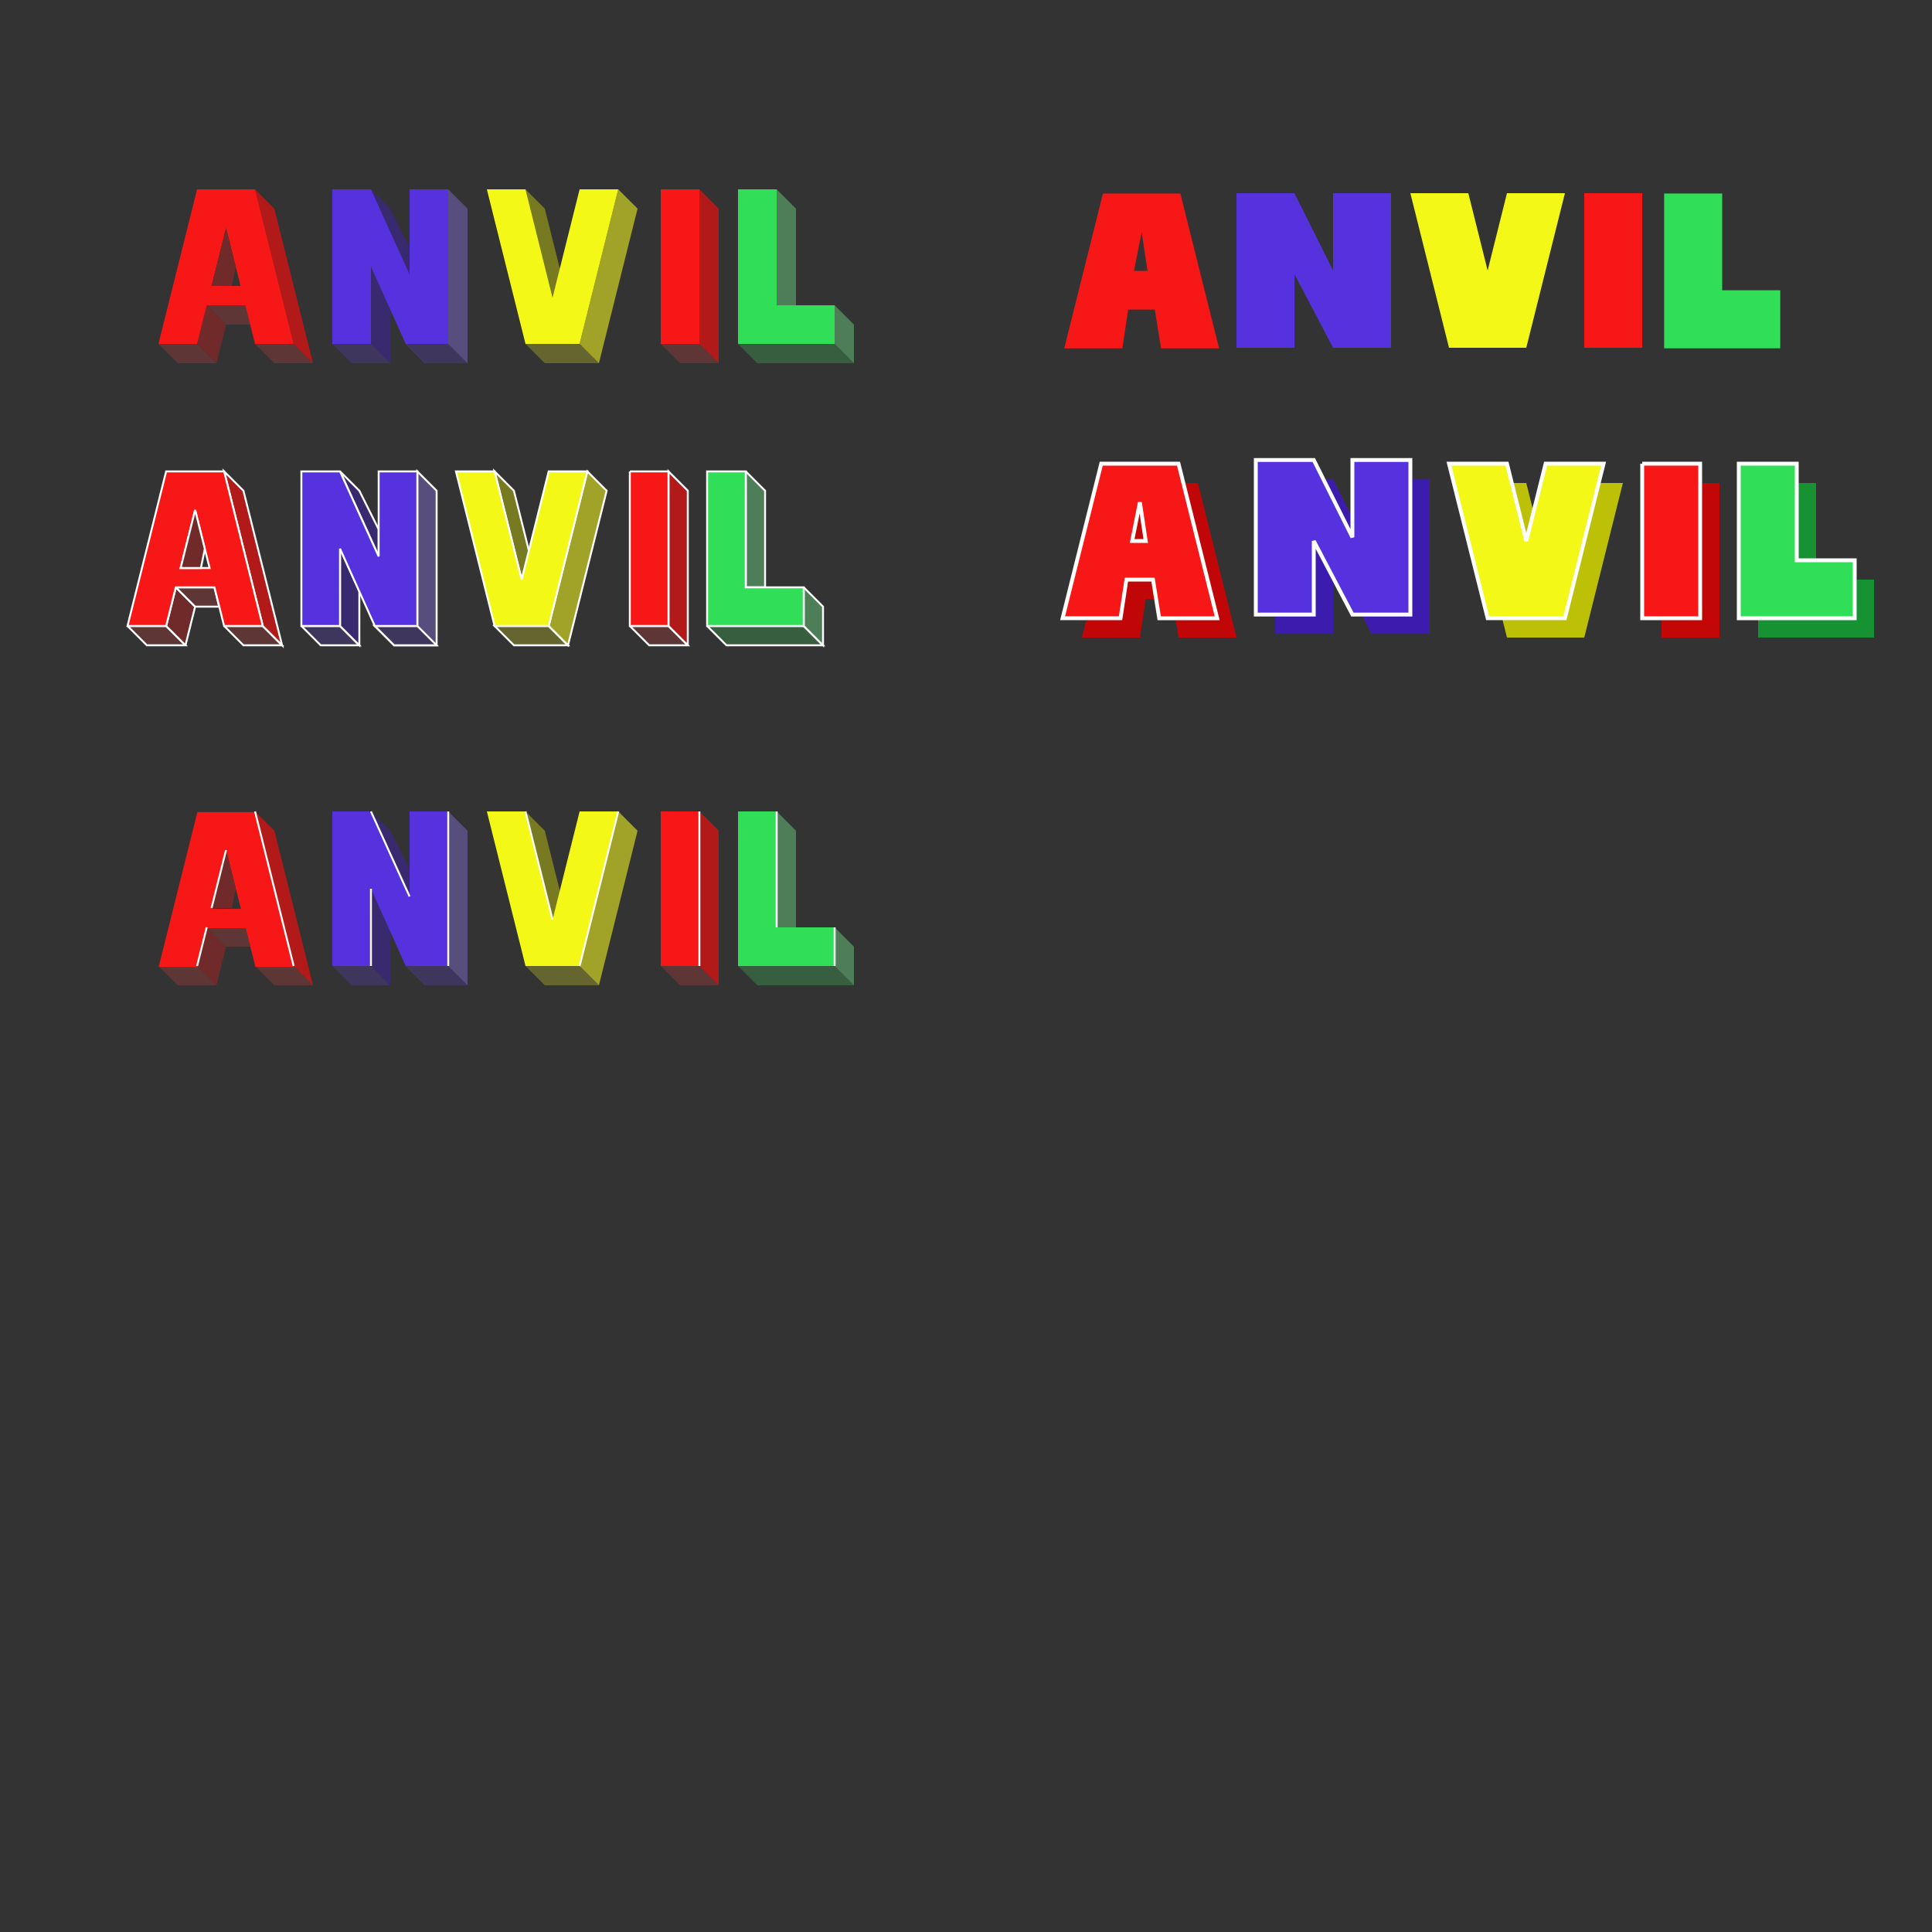 <?xml version="1.0" encoding="UTF-8" standalone="no"?>
<!-- Created with Inkscape (http://www.inkscape.org/) -->

<svg
   width="500"
   height="500"
   viewBox="0 0 132.292 132.292"
   version="1.1"
   id="svg118953"
   inkscape:version="1.1.1 (3bf5ae0d25, 2021-09-20)"
   sodipodi:docname="anvil.svg"
   xmlns:inkscape="http://www.inkscape.org/namespaces/inkscape"
   xmlns:sodipodi="http://sodipodi.sourceforge.net/DTD/sodipodi-0.dtd"
   xmlns="http://www.w3.org/2000/svg"
   xmlns:svg="http://www.w3.org/2000/svg">
  <rect x="0" y="0" width="132.292" height="132.292" fill="#333333" stroke="none"/>
  <sodipodi:namedview
     id="namedview118955"
     pagecolor="#ffffff"
     bordercolor="#666666"
     borderopacity="1.0"
     inkscape:pageshadow="2"
     inkscape:pageopacity="0.0"
     inkscape:pagecheckerboard="0"
     inkscape:document-units="mm"
     showgrid="true"
     units="px"
     gridtolerance="10"
     inkscape:zoom="2.8284271"
     inkscape:cx="746.88154"
     inkscape:cy="45.078057"
     inkscape:window-width="1920"
     inkscape:window-height="1001"
     inkscape:window-x="-9"
     inkscape:window-y="-9"
     inkscape:window-maximized="1"
     inkscape:current-layer="layer1">
    <inkscape:grid
       type="xygrid"
       id="grid119014"
       visible="false" />
  </sodipodi:namedview>
  <defs
     id="defs118950" />
  <g
     inkscape:groupmode="layer"
     id="layer10"
     inkscape:label="shadow"
     style="display:inline" />
  <g
     inkscape:label="letter forms"
     inkscape:groupmode="layer"
     id="layer1"
     style="display:inline">
    <path
       id="path162587"
       style="fill:#179232;fill-opacity:1;stroke:none;stroke-width:0.265px;stroke-linecap:butt;stroke-linejoin:miter;stroke-opacity:1"
       d="m 120.385,33.073 v 6.615 3.969 h 3.969 l 3.969,10e-7 v -3.969 l -3.969,-10e-7 v -6.615 z"
       sodipodi:nodetypes="ccccccccc" />
    <path
       style="fill:#c30606;fill-opacity:1;stroke:none;stroke-width:0.265px;stroke-linecap:butt;stroke-linejoin:miter;stroke-opacity:1"
       d="M 113.771,33.073 V 43.656 h 3.969 V 33.073 h -3.969"
       id="path162567" />
    <path
       id="path162529"
       style="fill:#bcc006;fill-opacity:1;stroke:none;stroke-width:0.265px;stroke-linecap:butt;stroke-linejoin:miter;stroke-opacity:1"
       d="m 100.542,33.073 2.646,10.583 h 1.323 2.646 1.323 L 111.125,33.073 h -3.969 l -1.323,5.292 -1.323,-5.292 z" />
    <path
       id="path162509"
       style="fill:#3b1caf;fill-opacity:1;stroke:none;stroke-width:0.265px;stroke-linecap:butt;stroke-linejoin:miter;stroke-opacity:1"
       d="m 87.312,32.821 v 10.583 h 3.969 v -5.039 l 2.646,5.039 h 2.646 1.323 V 32.821 h -3.969 v 5.292 L 91.281,32.821 Z" />
    <path
       id="path162489"
       style="fill:#c00606;fill-opacity:1;stroke:none;stroke-width:0.265px;stroke-linecap:butt;stroke-linejoin:miter;stroke-opacity:1"
       d="M 76.729,33.073 74.083,43.656 h 3.969 l 0.401,-2.646 h 1.821 l 0.425,2.646 3.969,10e-7 -2.646,-10.583 z m 2.646,2.646 0.401,2.646 h -0.93 z"
       sodipodi:nodetypes="ccccccccccccc" />
    <path
       style="display:inline;fill:#5e3636;fill-opacity:1;stroke:none;stroke-width:0.265px;stroke-linecap:butt;stroke-linejoin:miter;stroke-opacity:1"
       d="m 10.848,23.548 1.323,1.323 h 2.646 L 13.494,23.548 h -2.646"
       id="path139050" />
    <path
       style="display:inline;fill:#702a2a;fill-opacity:1;stroke:none;stroke-width:0.265px;stroke-linecap:butt;stroke-linejoin:miter;stroke-opacity:1"
       d="M 14.817,24.871 15.478,22.225 14.155,20.902 13.494,23.548 14.817,24.871"
       id="path139052" />
    <path
       style="display:inline;fill:#5e3636;fill-opacity:1;stroke:none;stroke-width:0.265px;stroke-linecap:butt;stroke-linejoin:miter;stroke-opacity:1"
       d="m 17.462,23.548 1.323,1.323 h 2.646 l -1.323,-1.323 h -2.646"
       id="path139054" />
    <path
       style="display:inline;fill:#b21a1a;fill-opacity:1;stroke:none;stroke-width:0.265px;stroke-linecap:butt;stroke-linejoin:miter;stroke-opacity:1"
       d="m 17.462,12.965 1.323,1.323 2.646,10.583 -1.323,-1.323 z"
       id="path139056" />
    <path
       style="display:inline;fill:#5e3636;fill-opacity:1;stroke:none;stroke-width:0.265px;stroke-linecap:butt;stroke-linejoin:miter;stroke-opacity:1"
       d="m 15.478,22.225 h 1.647 l -0.325,-1.323 h -2.646 z"
       id="path139058"
       sodipodi:nodetypes="ccccc" />
    <path
       style="display:inline;fill:#3f365e;fill-opacity:1;stroke:none;stroke-width:0.265px;stroke-linecap:butt;stroke-linejoin:miter;stroke-opacity:1"
       d="m 22.754,23.548 1.323,1.323 h 2.646 l -1.323,-1.323 h -2.646"
       id="path139060" />
    <path
       style="display:inline;fill:#392a70;fill-opacity:1;stroke:none;stroke-width:0.265px;stroke-linecap:butt;stroke-linejoin:miter;stroke-opacity:1"
       d="M 26.723,24.871 V 21.167 L 25.4,18.256 v 5.292 z"
       id="path139062"
       sodipodi:nodetypes="ccccc" />
    <path
       style="display:inline;fill:#584e7e;fill-opacity:1;stroke:none;stroke-width:0.265px;stroke-linecap:butt;stroke-linejoin:miter;stroke-opacity:1"
       d="m 27.781,23.548 1.323,1.323 h 2.91 V 14.287 l -1.323,-1.323 v 10.583 z"
       id="path139064" />
    <path
       style="display:inline;fill:#392a70;fill-opacity:1;stroke:none;stroke-width:0.265px;stroke-linecap:butt;stroke-linejoin:miter;stroke-opacity:1"
       d="m 25.4,12.965 1.323,1.323 1.323,2.646 v 1.852 z"
       id="path139066" />
    <path
       style="display:inline;fill:#64652f;fill-opacity:1;stroke:none;stroke-width:0.265px;stroke-linecap:butt;stroke-linejoin:miter;stroke-opacity:1"
       d="m 35.983,23.548 1.323,1.323 h 3.704 l -1.323,-1.323 z"
       id="path139068" />
    <path
       style="display:inline;fill:#a1a329;fill-opacity:1;stroke:none;stroke-width:0.265px;stroke-linecap:butt;stroke-linejoin:miter;stroke-opacity:1"
       d="M 41.01,24.871 43.656,14.287 42.333,12.965 39.687,23.548 Z"
       id="path139070" />
    <path
       style="display:inline;fill:#777a20;fill-opacity:1;stroke:none;stroke-width:0.265px;stroke-linecap:butt;stroke-linejoin:miter;stroke-opacity:1"
       d="m 35.983,12.965 1.323,1.323 1.058,4.233 -0.529,1.852 z"
       id="path139072"
       sodipodi:nodetypes="ccccc" />
    <path
       style="display:inline;fill:#5e3636;fill-opacity:1;stroke:none;stroke-width:0.265px;stroke-linecap:butt;stroke-linejoin:miter;stroke-opacity:1"
       d="m 45.244,23.548 1.323,1.323 h 2.646 l -1.323,-1.323 h -2.646"
       id="path139074" />
    <path
       style="display:inline;fill:#b21a1a;fill-opacity:1;stroke:none;stroke-width:0.265px;stroke-linecap:butt;stroke-linejoin:miter;stroke-opacity:1"
       d="M 49.212,24.871 V 14.287 l -1.323,-1.323 v 10.583 l 1.323,1.323"
       id="path139076" />
    <path
       style="display:inline;fill:#365e3f;fill-opacity:1;stroke:none;stroke-width:0.265px;stroke-linecap:butt;stroke-linejoin:miter;stroke-opacity:1"
       d="m 50.535,23.548 1.323,1.323 h 6.615 l -1.323,-1.323 h -6.615"
       id="path139078" />
    <path
       style="display:inline;fill:#4e7e58;fill-opacity:1;stroke:none;stroke-width:0.265px;stroke-linecap:butt;stroke-linejoin:miter;stroke-opacity:1"
       d="M 57.15,20.902 58.473,22.225 v 2.646 l -1.323,-1.323 v -2.646"
       id="path139080" />
    <path
       style="display:inline;fill:#4e7e58;fill-opacity:1;stroke:none;stroke-width:0.265px;stroke-linecap:butt;stroke-linejoin:miter;stroke-opacity:1"
       d="m 53.181,12.965 1.323,1.323 v 6.615 h -1.323 v -7.938"
       id="path139082" />
    <path
       style="display:inline;fill:#3f365e;fill-opacity:1;stroke:none;stroke-width:0.265px;stroke-linecap:butt;stroke-linejoin:miter;stroke-opacity:1"
       d="m 27.781,23.548 1.323,1.323 h 2.91 l -1.323,-1.323 z"
       id="path139084" />
    <path
       id="path139086"
       style="fill:#f81717;fill-opacity:1;stroke:none;stroke-width:0.265px;stroke-linecap:butt;stroke-linejoin:miter;stroke-opacity:1"
       d="m 13.494,12.965 -2.646,10.583 h 2.646 l 0.661,-2.646 h 2.646 l 0.661,2.646 h 2.646 L 17.462,12.965 h -1.323 -1.323 z m 1.984,2.646 0.992,3.969 h -1.984 z" />
    <path
       id="path139088"
       style="fill:#5631de;fill-opacity:1;stroke:none;stroke-width:0.265px;stroke-linecap:butt;stroke-linejoin:miter;stroke-opacity:1"
       d="M 22.754,12.965 V 23.548 H 25.4 V 18.256 l 2.381,5.292 h 0.265 2.381 0.265 V 12.965 h -2.646 v 5.821 L 25.4,12.965 Z"
       sodipodi:nodetypes="ccccccccccccc" />
    <path
       id="path139090"
       style="fill:#f3f817;fill-opacity:1;stroke:none;stroke-width:0.265px;stroke-linecap:butt;stroke-linejoin:miter;stroke-opacity:1"
       d="m 33.337,12.965 2.646,10.583 h 1.058 1.587 1.058 L 42.333,12.965 H 39.688 l -1.852,7.408 -1.852,-7.408 z" />
    <path
       style="fill:#f81717;fill-opacity:1;stroke:none;stroke-width:0.265px;stroke-linecap:butt;stroke-linejoin:miter;stroke-opacity:1"
       d="m 45.244,12.965 v 10.583 h 2.646 V 12.965 H 45.244"
       id="path139092" />
    <path
       id="path139094"
       style="fill:#31de57;fill-opacity:1;stroke:none;stroke-width:0.265px;stroke-linecap:butt;stroke-linejoin:miter;stroke-opacity:1"
       d="m 50.535,12.965 v 7.938 2.646 h 2.646 3.969 v -2.646 h -3.969 v -7.938 z" />
    <path
       style="fill:#702a2a;fill-opacity:1;stroke:none;stroke-width:0.265px;stroke-linecap:butt;stroke-linejoin:miter;stroke-opacity:1"
       d="m 14.486,19.579 0.992,-3.969 0.664,2.658 -0.268,1.311 z"
       id="path139096"
       sodipodi:nodetypes="ccccc" />
    <path
       style="display:inline;fill:#5e3636;fill-opacity:1;stroke:#ffffff;stroke-width:0.132;stroke-linecap:butt;stroke-linejoin:miter;stroke-opacity:1;stroke-miterlimit:4;stroke-dasharray:none"
       d="m 8.731,42.862 1.323,1.323 H 12.7 L 11.377,42.862 H 8.731"
       id="path139163" />
    <path
       style="display:inline;fill:#702a2a;fill-opacity:1;stroke:#ffffff;stroke-width:0.132;stroke-linecap:butt;stroke-linejoin:miter;stroke-opacity:1;stroke-miterlimit:4;stroke-dasharray:none"
       d="M 12.7,44.185 13.361,41.54 12.039,40.217 11.377,42.862 12.7,44.185"
       id="path139165" />
    <path
       style="display:inline;fill:#5e3636;fill-opacity:1;stroke:#ffffff;stroke-width:0.132;stroke-linecap:butt;stroke-linejoin:miter;stroke-opacity:1;stroke-miterlimit:4;stroke-dasharray:none"
       d="m 15.346,42.862 1.323,1.323 h 2.646 l -1.323,-1.323 h -2.646"
       id="path139167" />
    <path
       style="display:inline;fill:#b21a1a;fill-opacity:1;stroke:#ffffff;stroke-width:0.132;stroke-linecap:butt;stroke-linejoin:miter;stroke-opacity:1;stroke-miterlimit:4;stroke-dasharray:none"
       d="m 15.346,32.279 1.323,1.323 2.646,10.583 -1.323,-1.323 z"
       id="path139169" />
    <path
       style="display:inline;fill:#5e3636;fill-opacity:1;stroke:#ffffff;stroke-width:0.132;stroke-linecap:butt;stroke-linejoin:miter;stroke-opacity:1;stroke-miterlimit:4;stroke-dasharray:none"
       d="m 13.361,41.54 h 1.647 l -0.325,-1.323 h -2.646 z"
       id="path139171"
       sodipodi:nodetypes="ccccc" />
    <path
       style="display:inline;fill:#3f365e;fill-opacity:1;stroke:#ffffff;stroke-width:0.132;stroke-linecap:butt;stroke-linejoin:miter;stroke-opacity:1;stroke-miterlimit:4;stroke-dasharray:none"
       d="m 20.637,42.862 1.323,1.323 H 24.606 L 23.283,42.862 H 20.637"
       id="path139173" />
    <path
       style="display:inline;fill:#392a70;fill-opacity:1;stroke:#ffffff;stroke-width:0.132;stroke-linecap:butt;stroke-linejoin:miter;stroke-opacity:1;stroke-miterlimit:4;stroke-dasharray:none"
       d="m 24.606,44.185 v -3.704 l -1.323,-2.91 v 5.292 z"
       id="path139175"
       sodipodi:nodetypes="ccccc" />
    <path
       style="display:inline;fill:#584e7e;fill-opacity:1;stroke:#ffffff;stroke-width:0.132;stroke-linecap:butt;stroke-linejoin:miter;stroke-opacity:1;stroke-miterlimit:4;stroke-dasharray:none"
       d="m 25.665,42.862 1.323,1.323 h 2.91 V 33.602 L 28.575,32.279 v 10.583 z"
       id="path139177" />
    <path
       style="display:inline;fill:#392a70;fill-opacity:1;stroke:#ffffff;stroke-width:0.132;stroke-linecap:butt;stroke-linejoin:miter;stroke-opacity:1;stroke-miterlimit:4;stroke-dasharray:none"
       d="m 23.283,32.279 1.323,1.323 1.323,2.646 v 1.852 z"
       id="path139179" />
    <path
       style="display:inline;fill:#64652f;fill-opacity:1;stroke:#ffffff;stroke-width:0.132;stroke-linecap:butt;stroke-linejoin:miter;stroke-opacity:1;stroke-miterlimit:4;stroke-dasharray:none"
       d="m 33.867,42.862 1.323,1.323 h 3.704 l -1.323,-1.323 z"
       id="path139181" />
    <path
       style="display:inline;fill:#a1a329;fill-opacity:1;stroke:#ffffff;stroke-width:0.132;stroke-linecap:butt;stroke-linejoin:miter;stroke-opacity:1;stroke-miterlimit:4;stroke-dasharray:none"
       d="M 38.894,44.185 41.54,33.602 40.217,32.279 37.571,42.862 Z"
       id="path139183" />
    <path
       style="display:inline;fill:#777a20;fill-opacity:1;stroke:#ffffff;stroke-width:0.132;stroke-linecap:butt;stroke-linejoin:miter;stroke-opacity:1;stroke-miterlimit:4;stroke-dasharray:none"
       d="m 33.867,32.279 1.323,1.323 1.058,4.233 -0.529,1.852 z"
       id="path139185"
       sodipodi:nodetypes="ccccc" />
    <path
       style="display:inline;fill:#5e3636;fill-opacity:1;stroke:#ffffff;stroke-width:0.132;stroke-linecap:butt;stroke-linejoin:miter;stroke-opacity:1;stroke-miterlimit:4;stroke-dasharray:none"
       d="M 43.127,42.862 44.45,44.185 h 2.646 l -1.323,-1.323 h -2.646"
       id="path139187" />
    <path
       style="display:inline;fill:#b21a1a;fill-opacity:1;stroke:#ffffff;stroke-width:0.132;stroke-linecap:butt;stroke-linejoin:miter;stroke-opacity:1;stroke-miterlimit:4;stroke-dasharray:none"
       d="M 47.096,44.185 V 33.602 l -1.323,-1.323 v 10.583 l 1.323,1.323"
       id="path139189" />
    <path
       style="display:inline;fill:#365e3f;fill-opacity:1;stroke:#ffffff;stroke-width:0.132;stroke-linecap:butt;stroke-linejoin:miter;stroke-opacity:1;stroke-miterlimit:4;stroke-dasharray:none"
       d="m 48.419,42.862 1.323,1.323 H 56.356 L 55.033,42.862 H 48.419"
       id="path139191" />
    <path
       style="display:inline;fill:#4e7e58;fill-opacity:1;stroke:#ffffff;stroke-width:0.132;stroke-linecap:butt;stroke-linejoin:miter;stroke-opacity:1;stroke-miterlimit:4;stroke-dasharray:none"
       d="m 55.033,40.217 1.323,1.323 v 2.646 l -1.323,-1.323 v -2.646"
       id="path139193" />
    <path
       style="display:inline;fill:#4e7e58;fill-opacity:1;stroke:#ffffff;stroke-width:0.132;stroke-linecap:butt;stroke-linejoin:miter;stroke-opacity:1;stroke-miterlimit:4;stroke-dasharray:none"
       d="m 51.065,32.279 1.323,1.323 v 6.615 h -1.323 v -7.938"
       id="path139195" />
    <path
       style="display:inline;fill:#3f365e;fill-opacity:1;stroke:#ffffff;stroke-width:0.132;stroke-linecap:butt;stroke-linejoin:miter;stroke-opacity:1;stroke-miterlimit:4;stroke-dasharray:none"
       d="m 25.665,42.862 1.323,1.323 h 2.91 L 28.575,42.862 Z"
       id="path139197" />
    <path
       id="path139199"
       style="fill:#f81717;fill-opacity:1;stroke:#ffffff;stroke-width:0.132;stroke-linecap:butt;stroke-linejoin:miter;stroke-opacity:1;stroke-miterlimit:4;stroke-dasharray:none"
       d="M 11.377,32.279 8.731,42.862 h 2.646 l 0.661,-2.646 h 2.646 l 0.661,2.646 h 2.646 L 15.346,32.279 H 14.023 12.7 Z m 1.984,2.646 0.992,3.969 h -1.984 z" />
    <path
       id="path139201"
       style="fill:#5631de;fill-opacity:1;stroke:#ffffff;stroke-width:0.132;stroke-linecap:butt;stroke-linejoin:miter;stroke-opacity:1;stroke-miterlimit:4;stroke-dasharray:none"
       d="m 20.637,32.279 v 10.583 h 2.646 v -5.292 l 2.381,5.292 h 0.265 2.381 H 28.575 V 32.279 h -2.646 v 5.821 l -2.646,-5.821 z"
       sodipodi:nodetypes="ccccccccccccc" />
    <path
       id="path139203"
       style="fill:#f3f817;fill-opacity:1;stroke:#ffffff;stroke-width:0.132;stroke-linecap:butt;stroke-linejoin:miter;stroke-opacity:1;stroke-miterlimit:4;stroke-dasharray:none"
       d="M 31.221,32.279 33.867,42.862 H 34.925 36.513 37.571 L 40.217,32.279 H 37.571 L 35.719,39.688 33.867,32.279 Z" />
    <path
       style="fill:#f81717;fill-opacity:1;stroke:#ffffff;stroke-width:0.132;stroke-linecap:butt;stroke-linejoin:miter;stroke-opacity:1;stroke-miterlimit:4;stroke-dasharray:none"
       d="m 43.127,32.279 v 10.583 h 2.646 V 32.279 h -2.646"
       id="path139205" />
    <path
       id="path139207"
       style="fill:#31de57;fill-opacity:1;stroke:#ffffff;stroke-width:0.132;stroke-linecap:butt;stroke-linejoin:miter;stroke-opacity:1;stroke-miterlimit:4;stroke-dasharray:none"
       d="m 48.419,32.279 v 7.938 2.646 h 2.646 3.969 v -2.646 h -3.969 v -7.938 z" />
    <path
       style="fill:#702a2a;fill-opacity:1;stroke:#ffffff;stroke-width:0.132;stroke-linecap:butt;stroke-linejoin:miter;stroke-opacity:1;stroke-miterlimit:4;stroke-dasharray:none"
       d="m 12.369,38.894 0.992,-3.969 0.664,2.658 -0.268,1.311 z"
       id="path139209"
       sodipodi:nodetypes="ccccc" />
    <path
       id="path148537"
       style="fill:#f81717;stroke:none;stroke-width:1px;stroke-linecap:butt;stroke-linejoin:miter;stroke-opacity:1;fill-opacity:1"
       d="m 285,50 -10,40 h 15 l 1.514,-10 6.881,0 L 300,90 l 15,10e-7 -10,-40 z m 10,10 1.514,10 -3.514,10e-7 z"
       transform="scale(0.265)"
       sodipodi:nodetypes="ccccccccccccc" />
    <path
       id="path149765"
       style="fill:#5631de;stroke:none;stroke-width:0.265px;stroke-linecap:butt;stroke-linejoin:miter;stroke-opacity:1;fill-opacity:1"
       d="M 84.667,13.229 V 23.812 h 3.969 V 18.773 L 91.281,23.812 H 93.927 95.25 V 13.229 h -3.969 v 5.292 l -2.646,-5.292 z" />
    <path
       id="path151507"
       style="fill:#f3f817;stroke:none;stroke-width:0.265px;stroke-linecap:butt;stroke-linejoin:miter;stroke-opacity:1;fill-opacity:1"
       d="M 96.573,13.229 99.219,23.812 h 1.323 2.646 1.323 l 2.646,-10.583 h -3.969 l -1.323,5.292 -1.323,-5.292 z" />
    <path
       style="fill:#f81717;stroke:none;stroke-width:0.265px;stroke-linecap:butt;stroke-linejoin:miter;stroke-opacity:1;fill-opacity:1"
       d="M 108.479,13.229 V 23.812 h 3.969 V 13.229 h -3.969"
       id="path152638" />
    <path
       id="path152640"
       style="fill:#31de57;stroke:none;stroke-width:1px;stroke-linecap:butt;stroke-linejoin:miter;stroke-opacity:1;fill-opacity:1"
       d="m 430,50 v 25 15 h 15 l 15,10e-7 v -15 L 445,75 V 50 Z"
       transform="scale(0.265)"
       sodipodi:nodetypes="ccccccccc" />
    <path
       id="path162479"
       style="fill:#f81717;fill-opacity:1;stroke:#ffffff;stroke-width:0.265px;stroke-linecap:butt;stroke-linejoin:miter;stroke-opacity:1"
       d="m 75.406,31.75 -2.646,10.583 h 3.969 L 77.13,39.688 h 1.821 l 0.425,2.646 3.969,10e-7 L 80.698,31.75 Z m 2.646,2.646 0.401,2.646 h -0.93 z"
       sodipodi:nodetypes="ccccccccccccc" />
    <path
       id="path162481"
       style="fill:#5631de;fill-opacity:1;stroke:#ffffff;stroke-width:0.265px;stroke-linecap:butt;stroke-linejoin:miter;stroke-opacity:1"
       d="m 85.99,31.498 v 10.583 h 3.969 v -5.039 l 2.646,5.039 h 2.646 1.323 V 31.498 h -3.969 v 5.292 L 89.958,31.498 Z" />
    <path
       id="path162483"
       style="fill:#f3f817;fill-opacity:1;stroke:#ffffff;stroke-width:0.265px;stroke-linecap:butt;stroke-linejoin:miter;stroke-opacity:1"
       d="m 99.219,31.75 2.646,10.583 h 1.323 2.646 1.323 l 2.646,-10.583 h -3.969 l -1.323,5.292 -1.323,-5.292 z" />
    <path
       style="fill:#f81717;fill-opacity:1;stroke:#ffffff;stroke-width:0.265px;stroke-linecap:butt;stroke-linejoin:miter;stroke-opacity:1"
       d="m 112.448,31.75 v 10.583 h 3.969 V 31.75 h -3.969"
       id="path162485" />
    <path
       id="path162487"
       style="fill:#31de57;fill-opacity:1;stroke:#ffffff;stroke-width:0.265px;stroke-linecap:butt;stroke-linejoin:miter;stroke-opacity:1"
       d="m 119.062,31.75 v 6.615 3.969 h 3.969 l 3.969,10e-7 v -3.969 l -3.969,-10e-7 V 31.75 Z"
       sodipodi:nodetypes="ccccccccc" />
    <path
       id="path924"
       style="fill:#000000;fill-opacity:1;stroke:none;stroke-width:0.265px;stroke-linecap:butt;stroke-linejoin:miter;stroke-opacity:1"
       d="M 173.302,9.26 170.656,19.844 h 3.969 l 0.401,-2.646 h 1.821 l 0.425,2.646 3.969,1e-6 -2.646,-10.583 z m 2.646,2.646 0.401,2.646 h -0.93 z"
       sodipodi:nodetypes="ccccccccccccc" />
    <path
       id="path926"
       style="fill:#000000;fill-opacity:1;stroke:none;stroke-width:0.265px;stroke-linecap:butt;stroke-linejoin:miter;stroke-opacity:1"
       d="M 182.562,9.26 V 19.844 h 3.969 v -5.039 l 2.646,5.039 h 2.646 1.323 V 9.26 h -3.969 v 5.292 l -2.646,-5.292 z" />
    <path
       id="path928"
       style="fill:#000000;fill-opacity:1;stroke:none;stroke-width:0.265px;stroke-linecap:butt;stroke-linejoin:miter;stroke-opacity:1"
       d="m 194.469,9.26 2.646,10.583 h 1.323 2.646 1.323 l 2.646,-10.583 h -3.969 l -1.323,5.292 -1.323,-5.292 z" />
    <path
       style="fill:#000000;fill-opacity:1;stroke:none;stroke-width:0.132;stroke-linecap:butt;stroke-linejoin:bevel;stroke-opacity:1;stroke-miterlimit:4;stroke-dasharray:none"
       d="M 206.375,9.26 V 19.844 h 3.969 V 9.26 H 206.375"
       id="path930" />
    <path
       id="path932"
       style="fill:#000000;fill-opacity:1;stroke:none;stroke-width:0.132;stroke-linecap:butt;stroke-linejoin:bevel;stroke-opacity:1;stroke-miterlimit:4;stroke-dasharray:none"
       d="m 211.667,9.26 v 6.615 3.969 h 3.969 l 3.969,1e-6 V 15.875 l -3.969,-10e-7 V 9.26 Z"
       sodipodi:nodetypes="ccccccccc" />
    <path
       style="fill:none;stroke:#000000;stroke-width:0.132;stroke-linecap:round;stroke-linejoin:bevel;stroke-opacity:1;stroke-miterlimit:4;stroke-dasharray:none"
       d="m 170.656,19.844 0.529,0.529 h 3.969 L 174.625,19.844 h -3.969"
       id="path1018" />
    <path
       style="fill:none;stroke:#000000;stroke-width:0.132;stroke-linecap:round;stroke-linejoin:bevel;stroke-miterlimit:4;stroke-dasharray:none;stroke-opacity:1"
       d="m 175.154,20.373 0.397,-2.617 -0.517,-0.572 -0.409,2.659"
       id="path1372"
       sodipodi:nodetypes="cccc" />
    <path
       style="fill:none;stroke:#000000;stroke-width:0.132;stroke-linecap:round;stroke-linejoin:bevel;stroke-miterlimit:4;stroke-dasharray:none;stroke-opacity:1"
       d="m 175.026,17.198 0.525,0.558 1.72,-1.5e-5 -0.425,-0.558 z"
       id="path1844"
       sodipodi:nodetypes="ccccc" />
    <path
       style="fill:none;stroke:#000000;stroke-width:0.132;stroke-linecap:round;stroke-linejoin:bevel;stroke-opacity:1;stroke-miterlimit:4;stroke-dasharray:none"
       d="M 177.271,19.844 177.8,20.373 h 3.969 l -0.529,-0.529 z"
       id="path2050" />
    <path
       style="fill:none;stroke:#000000;stroke-width:0.132;stroke-linecap:butt;stroke-linejoin:bevel;stroke-opacity:1;stroke-miterlimit:4;stroke-dasharray:none"
       d="m 178.594,9.26 0.529,0.529 2.646,10.583 -0.529,-0.529 z"
       id="path2052" />
    <path
       style="fill:none;stroke:#000000;stroke-width:0.132;stroke-linecap:round;stroke-linejoin:bevel;stroke-miterlimit:4;stroke-dasharray:none;stroke-opacity:1"
       d="m 175.948,14.552 h -0.529 l 0.529,-2.646 0.191,1.229 z"
       id="path2089"
       sodipodi:nodetypes="ccccc" />
    <path
       style="fill:none;stroke:#000000;stroke-width:0.132;stroke-linecap:butt;stroke-linejoin:bevel;stroke-miterlimit:4;stroke-dasharray:none;stroke-opacity:1"
       d="m 182.562,19.844 0.529,0.529 h 3.969 l -0.529,-0.529 h -3.969"
       id="path3061"
       sodipodi:nodetypes="ccccc" />
    <path
       style="fill:none;stroke:#000000;stroke-width:0.132;stroke-linecap:butt;stroke-linejoin:bevel;stroke-miterlimit:4;stroke-dasharray:none;stroke-opacity:1"
       d="m 187.06,20.373 v -4.597 l -0.529,-0.959 v 5.027 l 0.529,0.529"
       id="path3063"
       sodipodi:nodetypes="ccccc" />
    <path
       style="fill:none;stroke:#000000;stroke-width:0.132;stroke-linecap:butt;stroke-linejoin:bevel;stroke-miterlimit:4;stroke-dasharray:none;stroke-opacity:1"
       d="m 189.177,19.844 0.529,0.529 h 3.969 l -0.529,-0.529 h -3.969"
       id="path3065"
       sodipodi:nodetypes="ccccc" />
    <path
       style="fill:none;stroke:#000000;stroke-width:0.132;stroke-linecap:butt;stroke-linejoin:bevel;stroke-miterlimit:4;stroke-dasharray:none;stroke-opacity:1"
       d="m 193.146,19.844 0.529,0.529 V 9.79 l -0.529,-0.529 z"
       id="path3067"
       sodipodi:nodetypes="ccccc" />
    <path
       style="fill:none;stroke:#000000;stroke-width:0.132;stroke-linecap:butt;stroke-linejoin:bevel;stroke-miterlimit:4;stroke-dasharray:none;stroke-opacity:1"
       d="m 186.531,9.26 0.529,0.529 2.117,4.233 0,0.529 z"
       id="path3069"
       sodipodi:nodetypes="ccccc" />
    <path
       style="fill:none;stroke:#000000;stroke-width:0.132;stroke-linecap:butt;stroke-linejoin:bevel;stroke-opacity:1;stroke-miterlimit:4;stroke-dasharray:none"
       d="m 198.438,9.26 0.529,0.529 1.058,3.969 -0.265,0.794 -1.323,-5.292"
       id="path3430" />
    <path
       style="fill:none;stroke:#000000;stroke-width:0.132;stroke-linecap:butt;stroke-linejoin:bevel;stroke-opacity:1;stroke-miterlimit:4;stroke-dasharray:none"
       d="m 197.644,20.373 h 5.292 l -0.529,-0.529 h -5.292 z"
       id="path3432" />
    <path
       style="fill:none;stroke:#000000;stroke-width:0.132;stroke-linecap:butt;stroke-linejoin:bevel;stroke-opacity:1;stroke-miterlimit:4;stroke-dasharray:none"
       d="m 202.935,20.373 2.646,-10.583 -0.529,-0.529 -2.646,10.583 0.529,0.529"
       id="path3434" />
    <path
       style="fill:none;stroke:#000000;stroke-width:0.132;stroke-linecap:butt;stroke-linejoin:bevel;stroke-opacity:1;stroke-miterlimit:4;stroke-dasharray:none"
       d="m 206.375,19.844 0.529,0.529 h 3.969 l -0.529,-0.529 z"
       id="path3436" />
    <path
       style="fill:none;stroke:#000000;stroke-width:0.132;stroke-linecap:butt;stroke-linejoin:bevel;stroke-opacity:1;stroke-miterlimit:4;stroke-dasharray:none"
       d="m 210.344,19.844 0.529,0.529 V 9.79 l -0.529,-0.529 z"
       id="path3438" />
    <path
       style="fill:none;stroke:#000000;stroke-width:0.132;stroke-linecap:butt;stroke-linejoin:bevel;stroke-opacity:1;stroke-miterlimit:4;stroke-dasharray:none"
       d="m 215.635,9.26 0.529,0.529 V 15.875 h -0.529 z"
       id="path3440" />
    <path
       style="fill:none;stroke:#000000;stroke-width:0.132;stroke-linecap:butt;stroke-linejoin:bevel;stroke-opacity:1;stroke-miterlimit:4;stroke-dasharray:none"
       d="m 212.196,20.373 h 7.938 l -0.529,-0.529 -7.938,-1e-6 0.529,0.529"
       id="path3442"
       sodipodi:nodetypes="ccccc" />
    <path
       style="fill:none;stroke:#000000;stroke-width:0.132;stroke-linecap:butt;stroke-linejoin:bevel;stroke-opacity:1;stroke-miterlimit:4;stroke-dasharray:none"
       d="m 219.604,15.875 0.529,0.529 v 3.969 l -0.529,-0.529 z"
       id="path3444" />
    <path
       style="fill:#5e3636;stroke:none;stroke-width:0.132;stroke-linecap:round;stroke-linejoin:bevel;stroke-miterlimit:4;stroke-dasharray:none;stroke-opacity:1;fill-opacity:1"
       d="m 7.544,-10.583 0.525,0.558 1.72,-1.5e-5 -0.425,-0.558 z"
       id="path3765"
       sodipodi:nodetypes="ccccc" />
    <path
       id="path3751"
       style="fill:#f81717;fill-opacity:1;stroke:none;stroke-width:0.265px;stroke-linecap:butt;stroke-linejoin:miter;stroke-opacity:1"
       d="M 5.821,-18.521 3.175,-7.937 h 3.969 l 0.401,-2.646 h 1.821 l 0.425,2.646 3.969,1e-6 L 11.113,-18.521 Z M 8.467,-15.875 8.867,-13.229 H 7.938 Z"
       sodipodi:nodetypes="ccccccccccccc" />
    <path
       id="path3753"
       style="fill:#5631de;fill-opacity:1;stroke:none;stroke-width:0.265px;stroke-linecap:butt;stroke-linejoin:miter;stroke-opacity:1"
       d="M 15.081,-18.521 V -7.937 H 19.05 v -5.039 l 2.646,5.039 h 2.646 1.323 V -18.521 h -3.969 v 5.292 L 19.05,-18.521 Z" />
    <path
       id="path3755"
       style="fill:#f3f817;fill-opacity:1;stroke:none;stroke-width:0.265px;stroke-linecap:butt;stroke-linejoin:miter;stroke-opacity:1"
       d="m 26.988,-18.521 2.646,10.583 h 1.323 2.646 1.323 l 2.646,-10.583 h -3.969 l -1.323,5.292 -1.323,-5.292 z" />
    <path
       style="fill:#f81717;fill-opacity:1;stroke:none;stroke-width:0.132;stroke-linecap:butt;stroke-linejoin:bevel;stroke-miterlimit:4;stroke-dasharray:none;stroke-opacity:1"
       d="M 38.894,-18.521 V -7.937 H 42.862 V -18.521 h -3.969"
       id="path3757" />
    <path
       id="path3759"
       style="fill:#31de57;fill-opacity:1;stroke:none;stroke-width:0.132;stroke-linecap:butt;stroke-linejoin:bevel;stroke-miterlimit:4;stroke-dasharray:none;stroke-opacity:1"
       d="m 44.185,-18.521 v 6.615 3.969 h 3.969 l 3.969,1e-6 V -11.906 l -3.969,-10e-7 v -6.615 z"
       sodipodi:nodetypes="ccccccccc" />
    <path
       style="fill:#5e3636;stroke:none;stroke-width:0.132;stroke-linecap:round;stroke-linejoin:bevel;stroke-miterlimit:4;stroke-dasharray:none;stroke-opacity:1;fill-opacity:1"
       d="m 3.175,-7.937 0.529,0.529 H 7.673 L 7.144,-7.937 H 3.175"
       id="path3761" />
    <path
       style="fill:#702a2a;stroke:none;stroke-width:0.132;stroke-linecap:round;stroke-linejoin:bevel;stroke-miterlimit:4;stroke-dasharray:none;stroke-opacity:1;fill-opacity:1"
       d="M 7.673,-7.408 8.069,-10.025 7.553,-10.597 7.144,-7.937"
       id="path3763"
       sodipodi:nodetypes="cccc" />
    <path
       style="fill:#5e3636;stroke:none;stroke-width:0.132;stroke-linecap:round;stroke-linejoin:bevel;stroke-miterlimit:4;stroke-dasharray:none;stroke-opacity:1;fill-opacity:1"
       d="m 9.79,-7.938 0.529,0.529 h 3.969 l -0.529,-0.529 z"
       id="path3767" />
    <path
       style="fill:#b21a1a;stroke:none;stroke-width:0.132;stroke-linecap:butt;stroke-linejoin:bevel;stroke-miterlimit:4;stroke-dasharray:none;stroke-opacity:1;fill-opacity:1"
       d="m 11.113,-18.521 0.529,0.529 2.646,10.583 -0.529,-0.529 z"
       id="path3769" />
    <path
       style="fill:#702a2a;stroke:none;stroke-width:0.132;stroke-linecap:round;stroke-linejoin:bevel;stroke-miterlimit:4;stroke-dasharray:none;stroke-opacity:1;fill-opacity:1"
       d="M 8.467,-13.229 H 7.938 l 0.529,-2.646 0.191,1.229 z"
       id="path3771"
       sodipodi:nodetypes="ccccc" />
    <path
       style="fill:#3f365e;stroke:none;stroke-width:0.132;stroke-linecap:butt;stroke-linejoin:bevel;stroke-miterlimit:4;stroke-dasharray:none;stroke-opacity:1;fill-opacity:1"
       d="m 15.081,-7.937 0.529,0.529 h 3.969 L 19.05,-7.937 h -3.969"
       id="path3773"
       sodipodi:nodetypes="ccccc" />
    <path
       style="fill:#392a70;stroke:none;stroke-width:0.132;stroke-linecap:butt;stroke-linejoin:bevel;stroke-miterlimit:4;stroke-dasharray:none;stroke-opacity:1;fill-opacity:1"
       d="M 19.579,-7.408 V -12.005 L 19.05,-12.965 v 5.027 l 0.529,0.529"
       id="path3775"
       sodipodi:nodetypes="ccccc" />
    <path
       style="fill:#3f365e;stroke:none;stroke-width:0.132;stroke-linecap:butt;stroke-linejoin:bevel;stroke-miterlimit:4;stroke-dasharray:none;stroke-opacity:1;fill-opacity:1"
       d="m 21.696,-7.937 0.529,0.529 h 3.969 l -0.529,-0.529 h -3.969"
       id="path3777"
       sodipodi:nodetypes="ccccc" />
    <path
       style="fill:#584e7e;stroke:none;stroke-width:0.132;stroke-linecap:butt;stroke-linejoin:bevel;stroke-miterlimit:4;stroke-dasharray:none;stroke-opacity:1;fill-opacity:1"
       d="m 25.665,-7.937 0.529,0.529 V -17.992 l -0.529,-0.529 z"
       id="path3779"
       sodipodi:nodetypes="ccccc" />
    <path
       style="fill:#392a70;stroke:none;stroke-width:0.132;stroke-linecap:butt;stroke-linejoin:bevel;stroke-miterlimit:4;stroke-dasharray:none;stroke-opacity:1;fill-opacity:1"
       d="m 19.05,-18.521 0.529,0.529 2.117,4.233 v 0.529 z"
       id="path3781"
       sodipodi:nodetypes="ccccc" />
    <path
       style="fill:#777a20;stroke:none;stroke-width:0.132;stroke-linecap:butt;stroke-linejoin:bevel;stroke-miterlimit:4;stroke-dasharray:none;stroke-opacity:1;fill-opacity:1"
       d="m 30.956,-18.521 0.529,0.529 1.058,3.969 -0.265,0.794 -1.323,-5.292"
       id="path3783" />
    <path
       style="fill:#64652f;stroke:none;stroke-width:0.132;stroke-linecap:butt;stroke-linejoin:bevel;stroke-miterlimit:4;stroke-dasharray:none;stroke-opacity:1;fill-opacity:1"
       d="m 30.163,-7.408 h 5.292 L 34.925,-7.937 h -5.292 z"
       id="path3785" />
    <path
       style="fill:#a1a329;stroke:none;stroke-width:0.132;stroke-linecap:butt;stroke-linejoin:bevel;stroke-miterlimit:4;stroke-dasharray:none;stroke-opacity:1;fill-opacity:1"
       d="M 35.454,-7.408 38.1,-17.992 37.571,-18.521 34.925,-7.937 l 0.529,0.529"
       id="path3787" />
    <path
       style="fill:#5e3636;stroke:none;stroke-width:0.132;stroke-linecap:butt;stroke-linejoin:bevel;stroke-miterlimit:4;stroke-dasharray:none;stroke-opacity:1;fill-opacity:1"
       d="m 38.894,-7.937 0.529,0.529 h 3.969 l -0.529,-0.529 z"
       id="path3789" />
    <path
       style="fill:#b21a1a;stroke:none;stroke-width:0.132;stroke-linecap:butt;stroke-linejoin:bevel;stroke-miterlimit:4;stroke-dasharray:none;stroke-opacity:1;fill-opacity:1"
       d="m 42.862,-7.937 0.529,0.529 V -17.992 l -0.529,-0.529 z"
       id="path3791" />
    <path
       style="fill:#4e7e58;stroke:none;stroke-width:0.132;stroke-linecap:butt;stroke-linejoin:bevel;stroke-miterlimit:4;stroke-dasharray:none;stroke-opacity:1;fill-opacity:1"
       d="m 48.154,-18.521 0.529,0.529 v 6.085 h -0.529 z"
       id="path3793" />
    <path
       style="fill:#365e3f;stroke:none;stroke-width:0.132;stroke-linecap:butt;stroke-linejoin:bevel;stroke-miterlimit:4;stroke-dasharray:none;stroke-opacity:1;fill-opacity:1"
       d="m 44.715,-7.408 h 7.938 l -0.529,-0.529 -7.938,-1e-6 0.529,0.529"
       id="path3795"
       sodipodi:nodetypes="ccccc" />
    <path
       style="fill:#4e7e58;stroke:none;stroke-width:0.132;stroke-linecap:butt;stroke-linejoin:bevel;stroke-miterlimit:4;stroke-dasharray:none;stroke-opacity:1;fill-opacity:1"
       d="m 52.123,-11.906 0.529,0.529 v 3.969 l -0.529,-0.529 z"
       id="path3797" />
  </g>
  <g
     inkscape:groupmode="layer"
     id="layer11"
     inkscape:label="highlights"
     style="display:inline">
    <g
       id="g139161"
       transform="translate(9.9999999e-7,17.198)">
      <g
         id="g139048"
         transform="translate(0.265,9.26)"
         style="display:inline">
        <path
           style="display:inline;fill:#5e3636;fill-opacity:1;stroke:none;stroke-width:0.265px;stroke-linecap:butt;stroke-linejoin:miter;stroke-opacity:1"
           d="m 10.583,39.688 1.323,1.323 h 2.646 L 13.229,39.688 h -2.646"
           id="path121043" />
        <path
           style="display:inline;fill:#702a2a;fill-opacity:1;stroke:none;stroke-width:0.265px;stroke-linecap:butt;stroke-linejoin:miter;stroke-opacity:1"
           d="m 14.552,41.01 0.661,-2.646 -1.323,-1.323 -0.661,2.646 1.323,1.323"
           id="path121045" />
        <path
           style="display:inline;fill:#5e3636;fill-opacity:1;stroke:none;stroke-width:0.265px;stroke-linecap:butt;stroke-linejoin:miter;stroke-opacity:1"
           d="m 17.198,39.688 1.323,1.323 h 2.646 L 19.844,39.688 h -2.646"
           id="path121047" />
        <path
           style="display:inline;fill:#b21a1a;fill-opacity:1;stroke:none;stroke-width:0.265px;stroke-linecap:butt;stroke-linejoin:miter;stroke-opacity:1"
           d="m 17.198,29.104 1.323,1.323 2.646,10.583 L 19.844,39.688 Z"
           id="path121049" />
        <path
           style="display:inline;fill:#5e3636;fill-opacity:1;stroke:none;stroke-width:0.265px;stroke-linecap:butt;stroke-linejoin:miter;stroke-opacity:1"
           d="m 15.214,38.365 h 1.647 l -0.325,-1.323 h -2.646 z"
           id="path121244"
           sodipodi:nodetypes="ccccc" />
        <path
           style="display:inline;fill:#3f365e;fill-opacity:1;stroke:none;stroke-width:0.265px;stroke-linecap:butt;stroke-linejoin:miter;stroke-opacity:1"
           d="m 22.49,39.688 1.323,1.323 h 2.646 L 25.135,39.688 h -2.646"
           id="path122110" />
        <path
           style="display:inline;fill:#392a70;fill-opacity:1;stroke:none;stroke-width:0.265px;stroke-linecap:butt;stroke-linejoin:miter;stroke-opacity:1"
           d="M 26.458,41.01 V 37.306 L 25.135,34.396 V 39.688 Z"
           id="path122112"
           sodipodi:nodetypes="ccccc" />
        <path
           style="display:inline;fill:#584e7e;fill-opacity:1;stroke:none;stroke-width:0.265px;stroke-linecap:butt;stroke-linejoin:miter;stroke-opacity:1"
           d="m 27.517,39.688 1.323,1.323 H 31.75 V 30.427 L 30.427,29.104 V 39.688 Z"
           id="path122114" />
        <path
           style="display:inline;fill:#392a70;fill-opacity:1;stroke:none;stroke-width:0.265px;stroke-linecap:butt;stroke-linejoin:miter;stroke-opacity:1"
           d="m 25.135,29.104 1.323,1.323 1.323,2.646 V 34.925 Z"
           id="path122118" />
        <path
           style="display:inline;fill:#64652f;fill-opacity:1;stroke:none;stroke-width:0.265px;stroke-linecap:butt;stroke-linejoin:miter;stroke-opacity:1"
           d="m 35.719,39.688 1.323,1.323 h 3.704 L 39.423,39.688 Z"
           id="path122519" />
        <path
           style="display:inline;fill:#a1a329;fill-opacity:1;stroke:none;stroke-width:0.265px;stroke-linecap:butt;stroke-linejoin:miter;stroke-opacity:1"
           d="M 40.746,41.01 43.392,30.427 42.069,29.104 39.423,39.688 Z"
           id="path122521" />
        <path
           style="display:inline;fill:#777a20;fill-opacity:1;stroke:none;stroke-width:0.265px;stroke-linecap:butt;stroke-linejoin:miter;stroke-opacity:1"
           d="M 35.719,29.104 37.042,30.427 38.1,34.66 37.571,36.513 Z"
           id="path122523"
           sodipodi:nodetypes="ccccc" />
        <path
           style="display:inline;fill:#5e3636;fill-opacity:1;stroke:none;stroke-width:0.265px;stroke-linecap:butt;stroke-linejoin:miter;stroke-opacity:1"
           d="m 44.979,39.688 1.323,1.323 h 2.646 L 47.625,39.688 h -2.646"
           id="path122808" />
        <path
           style="display:inline;fill:#b21a1a;fill-opacity:1;stroke:none;stroke-width:0.265px;stroke-linecap:butt;stroke-linejoin:miter;stroke-opacity:1"
           d="M 48.948,41.01 V 30.427 L 47.625,29.104 V 39.688 l 1.323,1.323"
           id="path122810" />
        <path
           style="display:inline;fill:#365e3f;fill-opacity:1;stroke:none;stroke-width:0.265px;stroke-linecap:butt;stroke-linejoin:miter;stroke-opacity:1"
           d="m 50.271,39.688 1.323,1.323 h 6.615 L 56.885,39.688 h -6.615"
           id="path122812" />
        <path
           style="display:inline;fill:#4e7e58;fill-opacity:1;stroke:none;stroke-width:0.265px;stroke-linecap:butt;stroke-linejoin:miter;stroke-opacity:1"
           d="m 56.885,37.042 1.323,1.323 v 2.646 L 56.885,39.688 v -2.646"
           id="path122814" />
        <path
           style="display:inline;fill:#4e7e58;fill-opacity:1;stroke:none;stroke-width:0.265px;stroke-linecap:butt;stroke-linejoin:miter;stroke-opacity:1"
           d="m 52.917,29.104 1.323,1.323 v 6.615 h -1.323 v -7.938"
           id="path122816" />
        <path
           style="display:inline;fill:#3f365e;fill-opacity:1;stroke:none;stroke-width:0.265px;stroke-linecap:butt;stroke-linejoin:miter;stroke-opacity:1"
           d="m 27.517,39.688 1.323,1.323 H 31.75 L 30.427,39.688 Z"
           id="path125643" />
        <path
           id="path119049"
           style="fill:#f81717;fill-opacity:1;stroke:none;stroke-width:1px;stroke-linecap:butt;stroke-linejoin:miter;stroke-opacity:1"
           d="m 50,110 -10,40 h 10 l 2.5,-10 h 10 L 65,150 H 75 L 65,110 h -5 -5 z m 7.5,10 3.75,15 h -7.5 z"
           transform="scale(0.265)" />
        <path
           id="path119283"
           style="fill:#5631de;fill-opacity:1;stroke:none;stroke-width:0.265px;stroke-linecap:butt;stroke-linejoin:miter;stroke-opacity:1"
           d="M 22.49,29.104 V 39.688 h 2.646 v -5.292 l 2.381,5.292 h 0.265 2.381 0.265 V 29.104 H 27.781 V 34.925 l -2.646,-5.821 z"
           sodipodi:nodetypes="ccccccccccccc" />
        <path
           id="path119655"
           style="fill:#f3f817;fill-opacity:1;stroke:none;stroke-width:0.265px;stroke-linecap:butt;stroke-linejoin:miter;stroke-opacity:1"
           d="m 33.073,29.104 2.646,10.583 h 1.058 1.587 1.058 L 42.069,29.104 h -2.646 l -1.852,7.408 -1.852,-7.408 z" />
        <path
           style="fill:#f81717;fill-opacity:1;stroke:none;stroke-width:0.265px;stroke-linecap:butt;stroke-linejoin:miter;stroke-opacity:1"
           d="M 44.979,29.104 V 39.688 H 47.625 V 29.104 h -2.646"
           id="path119773" />
        <path
           id="path119775"
           style="fill:#31de57;fill-opacity:1;stroke:none;stroke-width:0.265px;stroke-linecap:butt;stroke-linejoin:miter;stroke-opacity:1"
           d="m 50.271,29.104 v 7.938 2.646 h 2.646 3.969 v -2.646 h -3.969 v -7.938 z" />
        <path
           style="fill:#702a2a;fill-opacity:1;stroke:none;stroke-width:0.265px;stroke-linecap:butt;stroke-linejoin:miter;stroke-opacity:1"
           d="M 14.221,35.719 15.214,31.75 15.878,34.408 15.61,35.719 Z"
           id="path121811"
           sodipodi:nodetypes="ccccc" />
      </g>
      <path
         style="display:inline;fill:none;stroke:#ffffff;stroke-width:0.132;stroke-linecap:butt;stroke-linejoin:miter;stroke-miterlimit:4;stroke-dasharray:none;stroke-opacity:1;paint-order:fill markers stroke"
         d="m 17.462,38.365 2.646,10.583"
         id="path131452" />
      <path
         style="display:inline;fill:none;stroke:#ffffff;stroke-width:0.132;stroke-linecap:butt;stroke-linejoin:miter;stroke-miterlimit:4;stroke-dasharray:none;stroke-opacity:1;paint-order:fill markers stroke"
         d="m 14.486,44.979 0.992,-3.969"
         id="path131520" />
      <path
         style="display:inline;fill:none;stroke:#ffffff;stroke-width:0.132;stroke-linecap:butt;stroke-linejoin:miter;stroke-miterlimit:4;stroke-dasharray:none;stroke-opacity:1;paint-order:fill markers stroke"
         d="M 14.155,46.302 13.494,48.948"
         id="path131687" />
      <path
         style="display:inline;fill:none;stroke:#ffffff;stroke-width:0.132;stroke-linecap:butt;stroke-linejoin:miter;stroke-miterlimit:4;stroke-dasharray:none;stroke-opacity:1;paint-order:fill markers stroke"
         d="m 25.4,43.656 -10e-7,5.292"
         id="path131915"
         sodipodi:nodetypes="cc" />
      <path
         style="display:inline;fill:none;stroke:#ffffff;stroke-width:0.132;stroke-linecap:butt;stroke-linejoin:miter;stroke-miterlimit:4;stroke-dasharray:none;stroke-opacity:1;paint-order:fill markers stroke"
         d="M 30.692,38.365 V 48.948"
         id="path131950" />
      <path
         style="display:inline;fill:none;stroke:#ffffff;stroke-width:0.132;stroke-linecap:butt;stroke-linejoin:miter;stroke-miterlimit:4;stroke-dasharray:none;stroke-opacity:1;paint-order:fill markers stroke"
         d="m 25.4,38.365 2.646,5.821"
         id="path131985" />
      <path
         style="display:inline;fill:none;stroke:#ffffff;stroke-width:0.132;stroke-linecap:butt;stroke-linejoin:miter;stroke-miterlimit:4;stroke-dasharray:none;stroke-opacity:1;paint-order:fill markers stroke"
         d="m 35.983,38.365 1.852,7.408"
         id="path132228" />
      <path
         style="display:inline;fill:none;stroke:#ffffff;stroke-width:0.132;stroke-linecap:butt;stroke-linejoin:miter;stroke-miterlimit:4;stroke-dasharray:none;stroke-opacity:1;paint-order:fill markers stroke"
         d="M 42.333,38.365 39.687,48.948"
         id="path132263" />
      <path
         style="display:inline;fill:none;stroke:#ffffff;stroke-width:0.132;stroke-linecap:butt;stroke-linejoin:miter;stroke-miterlimit:4;stroke-dasharray:none;stroke-opacity:1;paint-order:fill markers stroke"
         d="M 47.89,38.365 V 48.948"
         id="path132298" />
      <path
         style="display:inline;fill:none;stroke:#ffffff;stroke-width:0.132;stroke-linecap:butt;stroke-linejoin:miter;stroke-miterlimit:4;stroke-dasharray:none;stroke-opacity:1;paint-order:fill markers stroke"
         d="m 53.181,38.365 v 7.938"
         id="path132333" />
      <path
         style="display:inline;fill:none;stroke:#ffffff;stroke-width:0.132;stroke-linecap:butt;stroke-linejoin:miter;stroke-miterlimit:4;stroke-dasharray:none;stroke-opacity:1;paint-order:fill markers stroke"
         d="m 57.15,46.302 v 2.646"
         id="path132368" />
    </g>
  </g>
</svg>
